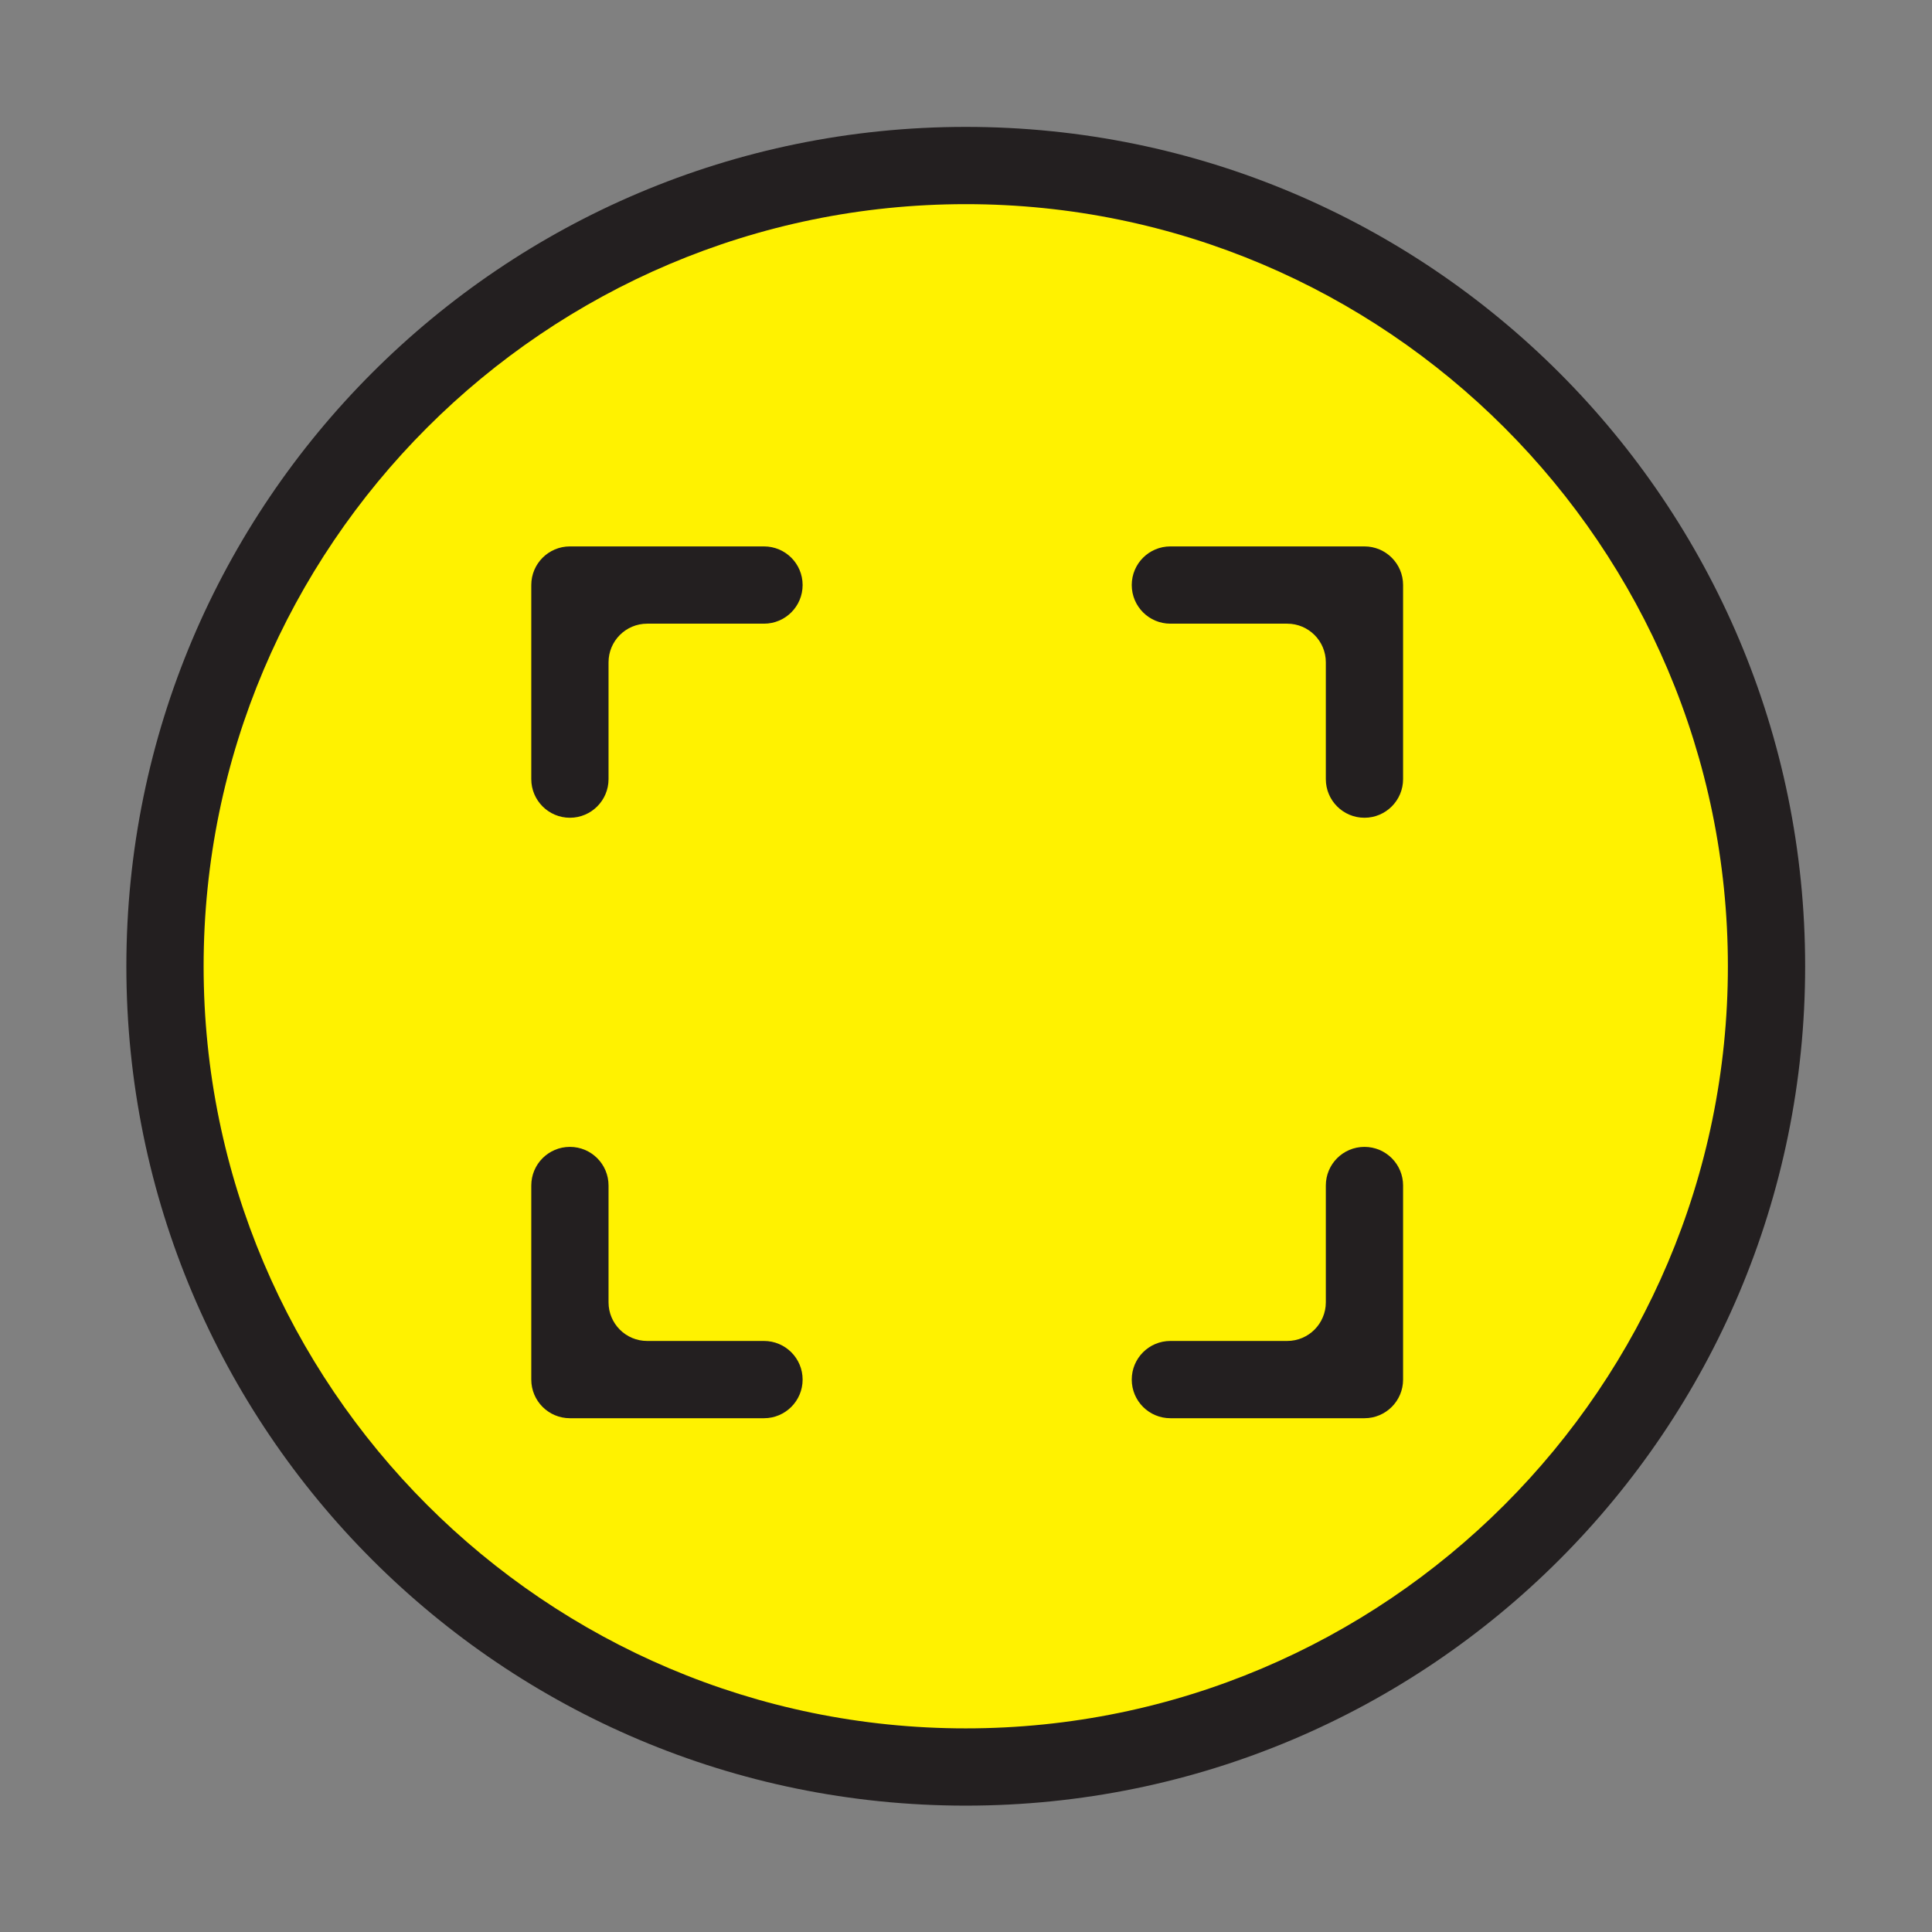 <?xml version="1.0" encoding="UTF-8" standalone="no"?>
<svg
   xmlns:dc="http://purl.org/dc/elements/1.1/"
   xmlns:cc="http://creativecommons.org/ns#"
   xmlns:rdf="http://www.w3.org/1999/02/22-rdf-syntax-ns#"
   xmlns:svg="http://www.w3.org/2000/svg"
   xmlns="http://www.w3.org/2000/svg"
   viewBox="0 0 66.667 66.667"
   height="66.667"
   width="66.667"
   xml:space="preserve"
   id="svg2"
   version="1.1"><rect x="0" y="0" width="66.667" height="66.667" fill="#808080" stroke="none"/><defs
     id="defs6"><clipPath
       id="clipPath18"
       clipPathUnits="userSpaceOnUse"><path
         id="path16"
         d="M 0,50 H 50 V 0 H 0 Z" /></clipPath></defs><g
     transform="matrix(1.333,0,0,-1.333,0,66.667)"
     id="g10"><g
       id="g12"><g
         clip-path="url(#clipPath18)"
         id="g14"><g
           transform="translate(25,4.271)"
           id="g20"><path
             id="path22"
             style="fill:#fff200;fill-opacity:1;fill-rule:nonzero;stroke:none"
             d="m 0,0 c -11.43,0 -20.729,9.299 -20.729,20.729 0,11.429 9.299,20.728 20.729,20.728 11.43,0 20.729,-9.299 20.729,-20.728 C 20.729,9.299 11.43,0 0,0" /></g><g
           transform="translate(25,46.728)"
           id="g24"><path
             id="path26"
             style="fill:#231f20;fill-opacity:1;fill-rule:nonzero;stroke:none"
             d="m 0,0 c -12,0 -21.729,-9.728 -21.729,-21.729 0,-12 9.729,-21.728 21.729,-21.728 12,0 21.729,9.728 21.729,21.728 C 21.729,-9.728 12,0 0,0 m 0,-2 c 10.878,0 19.729,-8.85 19.729,-19.729 0,-10.877 -8.851,-19.728 -19.729,-19.728 -10.878,0 -19.729,8.851 -19.729,19.728 C -19.729,-10.85 -10.878,-2 0,-2" /></g><g
           transform="translate(14.753,28.844)"
           id="g28"><path
             id="path30"
             style="fill:#231f20;fill-opacity:1;fill-rule:nonzero;stroke:none"
             d="m 0,0 v 0 c -0.552,0 -1,0.448 -1,1 v 5.024 c 0,0.553 0.448,1 1,1 h 5.024 c 0.553,0 1,-0.447 1,-1 0,-0.552 -0.447,-1 -1,-1 H 2 c -0.552,0 -1,-0.447 -1,-1 V 1 C 1,0.448 0.552,0 0,0" /></g><g
           transform="translate(19.777,13.3)"
           id="g32"><path
             id="path34"
             style="fill:#231f20;fill-opacity:1;fill-rule:nonzero;stroke:none"
             d="m 0,0 h -5.024 c -0.553,0 -1,0.448 -1,1 v 5.024 c 0,0.553 0.447,1 1,1 0.552,0 1,-0.447 1,-1 V 3 c 0,-0.552 0.447,-1 1,-1 H 0 C 0.552,2 1,1.553 1,1 1,0.448 0.552,0 0,0" /></g><g
           transform="translate(35.321,13.3)"
           id="g36"><path
             id="path38"
             style="fill:#231f20;fill-opacity:1;fill-rule:nonzero;stroke:none"
             d="m 0,0 h -5.024 c -0.553,0 -1,0.448 -1,1 0,0.553 0.447,1 1,1 H -2 c 0.552,0 1,0.448 1,1 v 3.024 c 0,0.553 0.447,1 1,1 0.552,0 1,-0.447 1,-1 V 1 C 1,0.448 0.552,0 0,0" /></g><g
           transform="translate(35.321,28.844)"
           id="g40"><path
             id="path42"
             style="fill:#231f20;fill-opacity:1;fill-rule:nonzero;stroke:none"
             d="m 0,0 v 0 c -0.553,0 -1,0.448 -1,1 v 3.024 c 0,0.553 -0.448,1 -1,1 h -3.024 c -0.553,0 -1,0.448 -1,1 0,0.553 0.447,1 1,1 H 0 c 0.552,0 1,-0.447 1,-1 V 1 C 1,0.448 0.552,0 0,0" /></g></g></g></g></svg>